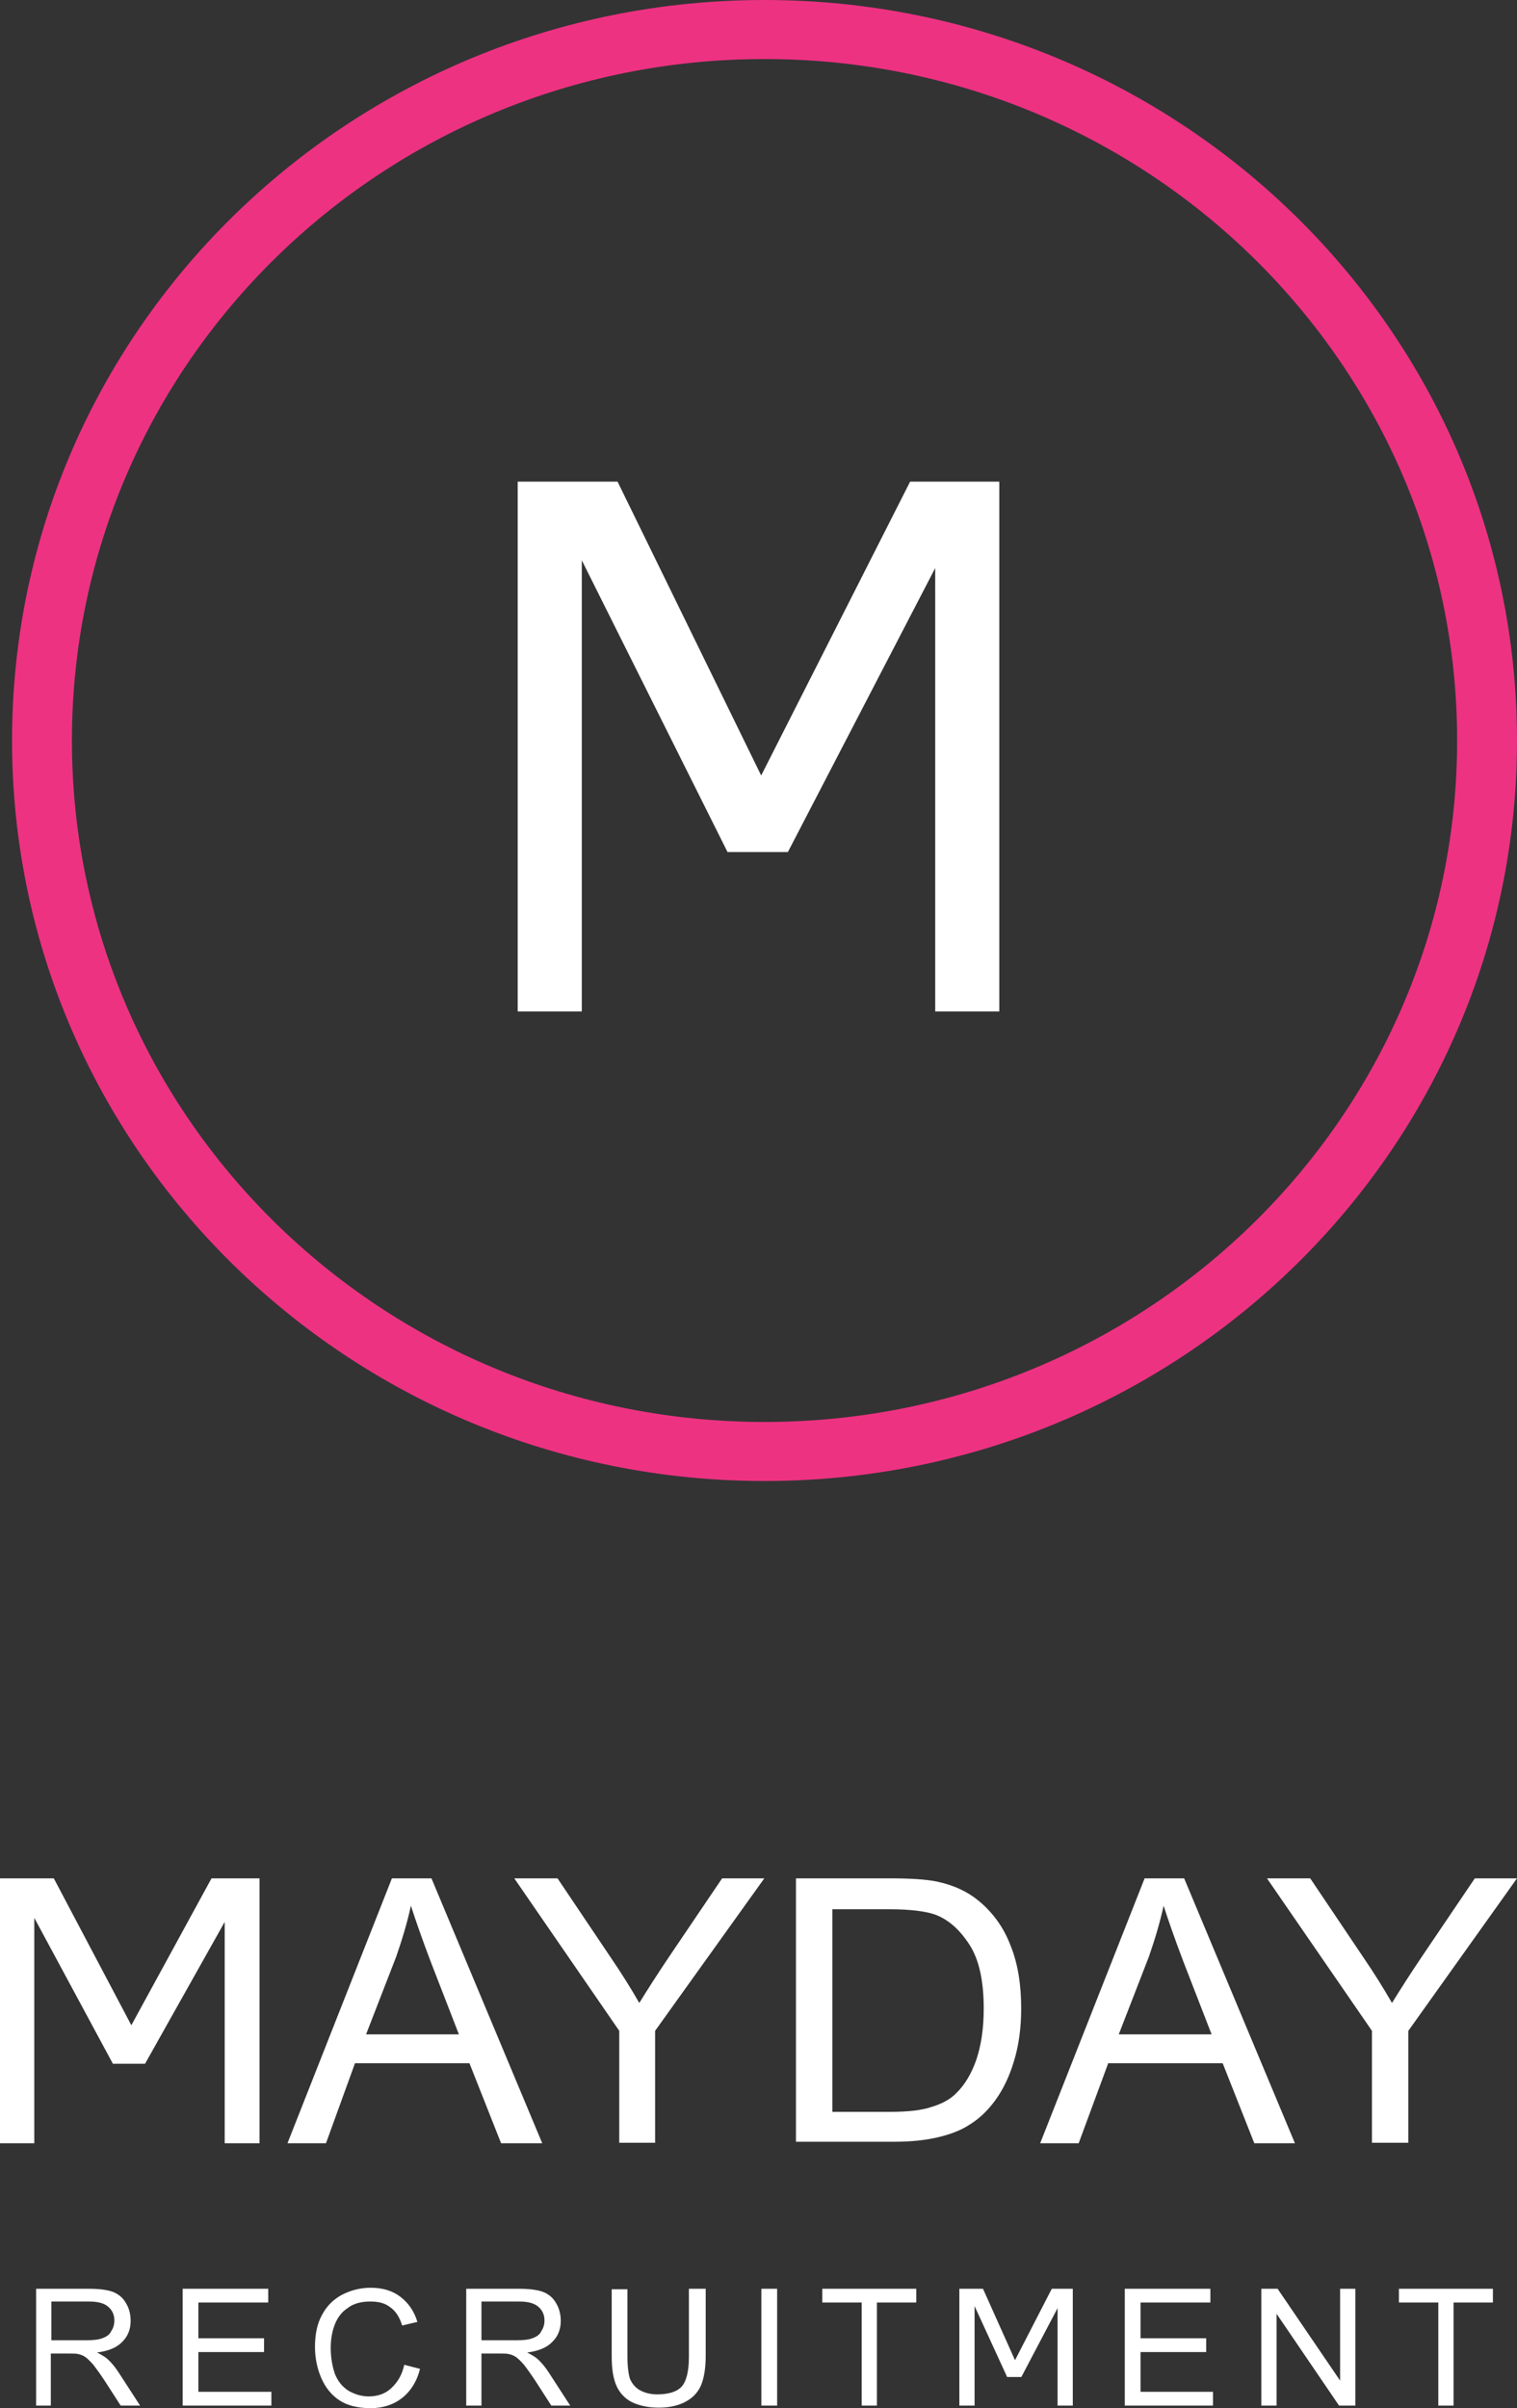 <?xml version="1.0" encoding="UTF-8"?>
<svg width="126px" height="200px" viewBox="0 0 126 200" version="1.1" xmlns="http://www.w3.org/2000/svg" xmlns:xlink="http://www.w3.org/1999/xlink">
    <rect x="0" y="0" width="126" height="200" fill="#333333" stroke="none"/>
    <!-- Generator: Sketch 52.6 (67491) - http://www.bohemiancoding.com/sketch -->
    <title>Mayday Logo White</title>
    <desc>Created with Sketch.</desc>
    <g id="Page-1" stroke="none" stroke-width="1" fill="none" fill-rule="evenodd">
        <g id="Index" transform="translate(-200, -7617)">
            <g id="Footer" transform="translate(0, 7516)">
                <g id="Mayday-Logo-White" transform="translate(200, 101)">
                    <path d="M113.952,178 L113.952,168.662 L105.234,156 L108.826,156 L113.295,162.646 C114.127,163.866 114.916,165.128 115.617,166.348 C116.318,165.212 117.15,163.908 118.114,162.478 L122.495,156 L126,156 L116.975,168.662 L116.975,177.958 L113.952,177.958 L113.952,178 Z M92.923,168.956 L100.634,168.956 L98.268,162.857 C97.567,161.006 97.041,159.491 96.647,158.272 C96.34,159.702 95.902,161.132 95.42,162.52 L92.923,168.956 Z M86.395,178 L95.07,156 L98.355,156 L107.556,178 L104.182,178 L101.554,171.354 L92.047,171.354 L89.593,178 L86.395,178 Z M69.09,175.392 L73.909,175.392 C75.398,175.392 76.581,175.266 77.414,174.971 C78.246,174.719 78.947,174.34 79.429,173.836 C80.13,173.163 80.7,172.195 81.094,171.059 C81.488,169.881 81.707,168.493 81.707,166.811 C81.707,164.497 81.313,162.73 80.524,161.511 C79.736,160.291 78.816,159.449 77.72,159.029 C76.932,158.734 75.618,158.566 73.865,158.566 L69.134,158.566 L69.134,175.392 L69.09,175.392 Z M66.111,178 L66.111,156 L73.909,156 C75.661,156 77.019,156.084 77.939,156.294 C79.254,156.589 80.349,157.094 81.269,157.851 C82.452,158.818 83.372,160.08 83.942,161.595 C84.555,163.109 84.818,164.876 84.818,166.811 C84.818,168.493 84.599,169.966 84.204,171.228 C83.81,172.532 83.284,173.583 82.671,174.424 C82.058,175.266 81.357,175.939 80.612,176.402 C79.867,176.906 78.991,177.243 77.939,177.495 C76.888,177.748 75.661,177.874 74.303,177.874 L66.111,177.874 L66.111,178 Z M51.434,178 L51.434,168.662 L42.716,156 L46.308,156 L50.777,162.646 C51.609,163.866 52.398,165.128 53.099,166.348 C53.8,165.212 54.632,163.908 55.596,162.478 L59.977,156 L63.482,156 L54.413,168.662 L54.413,177.958 L51.434,177.958 L51.434,178 Z M30.405,168.956 L38.115,168.956 L35.75,162.857 C35.049,161.006 34.523,159.491 34.129,158.272 C33.822,159.702 33.384,161.132 32.902,162.52 L30.405,168.956 Z M23.877,178 L32.551,156 L35.837,156 L45.038,178 L41.62,178 L38.992,171.354 L29.485,171.354 L27.075,178 L23.877,178 Z M0,178 L0,156 L4.469,156 L10.909,168.199 L17.568,156 L21.555,156 L21.555,178 L18.663,178 L18.663,159.618 L12.048,171.396 L9.376,171.396 L2.848,159.281 L2.848,178 L0,178 Z" id="Shape" fill="#FFFFFF" fill-rule="nonzero"></path>
                    <path d="M119.464,199.788 L119.464,191.229 L116.192,191.229 L116.192,190.085 L124,190.085 L124,191.229 L120.729,191.229 L120.729,199.788 L119.464,199.788 Z M104.764,199.788 L104.764,190.085 L106.116,190.085 L111.307,197.712 L111.307,190.085 L112.572,190.085 L112.572,199.788 L111.22,199.788 L106.029,192.161 L106.029,199.788 L104.764,199.788 Z M93.423,199.788 L93.423,190.085 L100.533,190.085 L100.533,191.229 L94.731,191.229 L94.731,194.195 L100.184,194.195 L100.184,195.339 L94.731,195.339 L94.731,198.644 L100.751,198.644 L100.751,199.788 L93.423,199.788 Z M79.683,199.788 L79.683,190.085 L81.646,190.085 L84.306,196.017 L87.36,190.085 L89.105,190.085 L89.105,199.788 L87.84,199.788 L87.84,191.695 L84.83,197.415 L83.652,197.415 L80.948,191.525 L80.948,199.788 L79.683,199.788 Z M71.57,199.788 L71.57,191.229 L68.298,191.229 L68.298,190.085 L76.106,190.085 L76.106,191.229 L72.835,191.229 L72.835,199.788 L71.57,199.788 Z M63.238,199.788 L63.238,190.085 L64.547,190.085 L64.547,199.788 L63.238,199.788 Z M57.306,190.085 L58.615,190.085 L58.615,195.678 C58.615,196.653 58.484,197.415 58.266,198.008 C58.048,198.559 57.655,199.068 57.044,199.407 C56.477,199.746 55.692,199.958 54.733,199.958 C53.817,199.958 53.075,199.788 52.464,199.492 C51.897,199.195 51.461,198.729 51.199,198.136 C50.938,197.542 50.807,196.737 50.807,195.72 L50.807,190.127 L52.115,190.127 L52.115,195.72 C52.115,196.568 52.203,197.203 52.333,197.585 C52.508,197.966 52.77,198.305 53.162,198.517 C53.555,198.729 54.035,198.856 54.558,198.856 C55.518,198.856 56.216,198.644 56.608,198.22 C57.001,197.797 57.219,196.949 57.219,195.763 L57.219,190.085 L57.306,190.085 Z M40.033,194.364 L42.824,194.364 C43.435,194.364 43.871,194.322 44.22,194.195 C44.569,194.068 44.831,193.898 44.962,193.602 C45.136,193.347 45.224,193.051 45.224,192.712 C45.224,192.246 45.049,191.864 44.7,191.568 C44.351,191.271 43.828,191.144 43.086,191.144 L39.989,191.144 L39.989,194.364 L40.033,194.364 Z M38.724,199.788 L38.724,190.085 L43.086,190.085 C43.959,190.085 44.613,190.169 45.093,190.339 C45.529,190.508 45.921,190.805 46.183,191.271 C46.445,191.695 46.576,192.203 46.576,192.754 C46.576,193.432 46.358,194.025 45.878,194.492 C45.442,194.958 44.744,195.254 43.784,195.381 C44.133,195.551 44.395,195.72 44.569,195.847 C44.962,196.186 45.311,196.61 45.66,197.161 L47.361,199.788 L45.791,199.788 L44.482,197.754 C44.089,197.161 43.784,196.737 43.522,196.398 C43.261,196.102 43.043,195.89 42.868,195.763 C42.694,195.636 42.475,195.551 42.257,195.508 C42.127,195.466 41.865,195.466 41.516,195.466 L39.989,195.466 L39.989,199.788 L38.724,199.788 Z M33.577,196.398 L34.886,196.737 C34.624,197.797 34.101,198.602 33.403,199.153 C32.705,199.703 31.832,200 30.786,200 C29.739,200 28.866,199.788 28.212,199.364 C27.558,198.941 27.034,198.305 26.685,197.5 C26.336,196.695 26.162,195.805 26.162,194.915 C26.162,193.898 26.336,193.008 26.729,192.288 C27.121,191.525 27.689,190.975 28.386,190.593 C29.128,190.212 29.913,190 30.786,190 C31.789,190 32.618,190.254 33.272,190.763 C33.926,191.271 34.406,191.949 34.668,192.839 L33.403,193.136 C33.185,192.415 32.836,191.907 32.399,191.61 C31.963,191.271 31.44,191.144 30.742,191.144 C30,191.144 29.346,191.314 28.866,191.695 C28.343,192.034 27.994,192.542 27.776,193.136 C27.558,193.729 27.47,194.364 27.47,195 C27.47,195.805 27.601,196.525 27.819,197.161 C28.081,197.797 28.43,198.22 28.953,198.559 C29.477,198.856 30.044,199.025 30.611,199.025 C31.353,199.025 31.963,198.814 32.443,198.39 C33.054,197.839 33.403,197.203 33.577,196.398 Z M15.17,199.788 L15.17,190.085 L22.28,190.085 L22.28,191.229 L16.478,191.229 L16.478,194.195 L21.931,194.195 L21.931,195.339 L16.478,195.339 L16.478,198.644 L22.541,198.644 L22.541,199.788 L15.17,199.788 Z M4.309,194.364 L7.1,194.364 C7.711,194.364 8.147,194.322 8.496,194.195 C8.845,194.068 9.107,193.898 9.238,193.602 C9.412,193.347 9.499,193.051 9.499,192.712 C9.499,192.246 9.325,191.864 8.976,191.568 C8.627,191.271 8.103,191.144 7.362,191.144 L4.265,191.144 L4.265,194.364 L4.309,194.364 Z M3,199.788 L3,190.085 L7.362,190.085 C8.234,190.085 8.889,190.169 9.368,190.339 C9.805,190.508 10.197,190.805 10.459,191.271 C10.721,191.695 10.851,192.203 10.851,192.754 C10.851,193.432 10.633,194.025 10.154,194.492 C9.717,194.958 9.019,195.254 8.06,195.381 C8.409,195.551 8.671,195.72 8.845,195.847 C9.238,196.186 9.587,196.61 9.935,197.161 L11.637,199.788 L10.023,199.788 L8.714,197.754 C8.322,197.161 8.016,196.737 7.755,196.398 C7.493,196.102 7.275,195.89 7.1,195.763 C6.926,195.636 6.708,195.551 6.49,195.508 C6.359,195.466 6.097,195.466 5.748,195.466 L4.221,195.466 L4.221,199.788 L3,199.788 Z" id="Shape" fill="#FFFFFF" fill-rule="nonzero"></path>
                    <polygon id="Path" fill="#FFFFFF" points="43 84 43 40 51.293 40 63.222 64.406 75.594 40 83 40 83 84 77.678 84 77.678 47.176 65.439 70.766 60.428 70.766 48.322 46.531 48.322 84"></polygon>
                    <path d="M63.5,0 C98.007,0 126,27.56 126,61.5 C126,95.483 98.007,123 63.5,123 C28.993,123 1,95.44 1,61.5 C1,27.517 28.993,0 63.5,0 Z M63.5,4.904 C95.278,4.904 121.026,30.251 121.026,61.5 C121.026,92.749 95.278,118.096 63.5,118.096 C31.722,118.096 5.974,92.749 5.974,61.5 C5.974,30.251 31.722,4.904 63.5,4.904 Z" id="Shape" fill="#ED3282"></path>
                </g>
            </g>
        </g>
    </g>
</svg>
